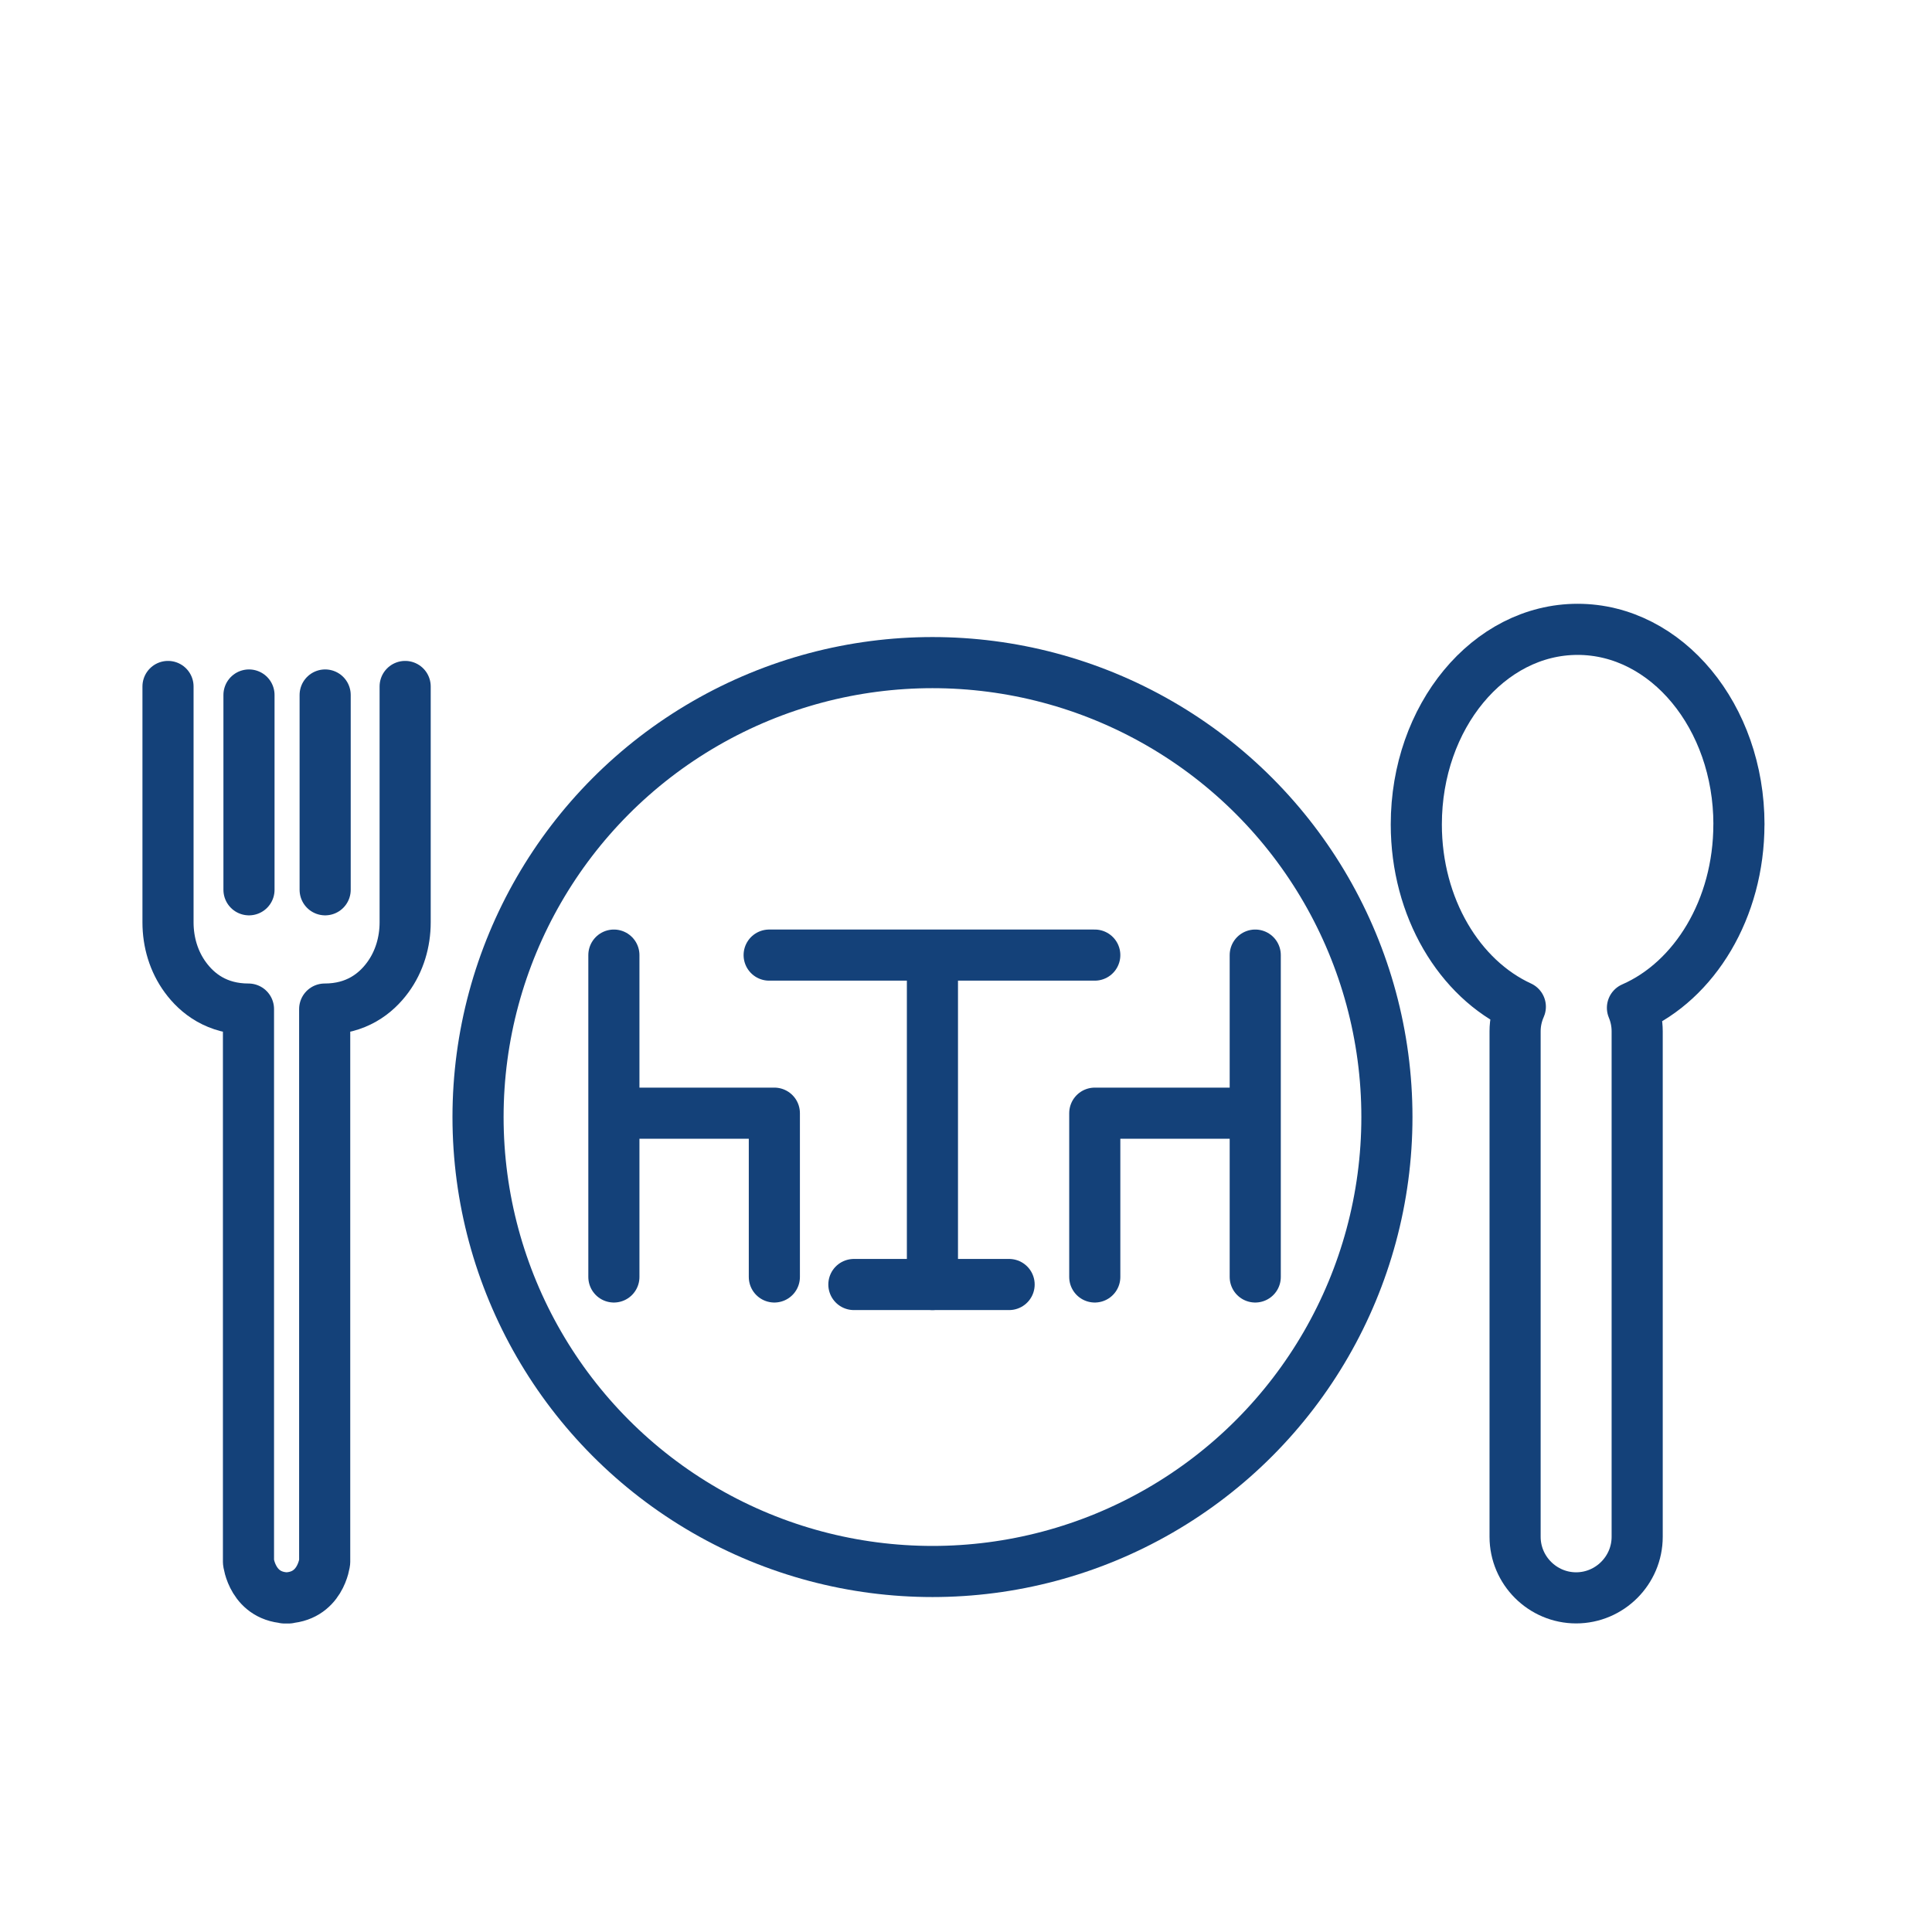 <?xml version='1.0' encoding='UTF-8'?>
<svg xmlns="http://www.w3.org/2000/svg" id="k" data-name="Cantine" viewBox="0 0 453.54 453.54">
  <defs>
    <style>
      .z {
        stroke-linecap: round;
        stroke-linejoin: round;
      }

      .z, .aa {
        fill: none;
        stroke: #144179;
        stroke-width: 12px;
      }

      .aa {
        stroke-miterlimit: 10;
      }
    </style>
  </defs>
  <circle class="aa" cx="218.9" cy="262.23" r="106.68"/>
  <line class="z" x1="218.89" y1="301.54" x2="218.89" y2="225.77"/>
  <line class="z" x1="200.45" y1="301.54" x2="236.89" y2="301.54"/>
  <line class="z" x1="180.56" y1="224.21" x2="257" y2="224.21"/>
  <g>
    <line class="z" x1="294.67" y1="224.21" x2="294.67" y2="299.77"/>
    <polyline class="z" points="293.45 261.32 257 261.32 257 299.77"/>
  </g>
  <g>
    <line class="z" x1="144.11" y1="224.21" x2="144.11" y2="299.77"/>
    <polyline class="z" points="145.33 261.32 181.78 261.32 181.78 299.77"/>
  </g>
  <line class="z" x1="58.45" y1="163.15" x2="58.45" y2="208.88"/>
  <line class="z" x1="76.33" y1="163.15" x2="76.33" y2="208.88"/>
  <path class="z" d="M95.11,161.15v55.38c0,4.61-1.34,9.18-4.07,12.9-2.81,3.84-7.43,7.45-14.82,7.45v129.78s-.92,8.46-9.46,8.46h1.03c-8.54,0-9.46-8.46-9.46-8.46v-129.78c-7.4,0-12.01-3.61-14.82-7.45-2.73-3.72-4.07-8.28-4.07-12.9v-55.38"/>
  <path class="z" d="M408.22,193.53c0-25.29-16.96-45.79-37.87-45.79s-37.87,20.5-37.87,45.79c0,19.56,10.14,36.24,24.42,42.8-.78,1.77-1.23,3.71-1.23,5.76v118.68c0,7.88,6.45,14.33,14.33,14.33h0c7.88,0,14.33-6.45,14.33-14.33v-118.68c0-1.95-.4-3.8-1.11-5.5,14.58-6.37,24.99-23.25,24.99-43.07Z"/>
</svg>
